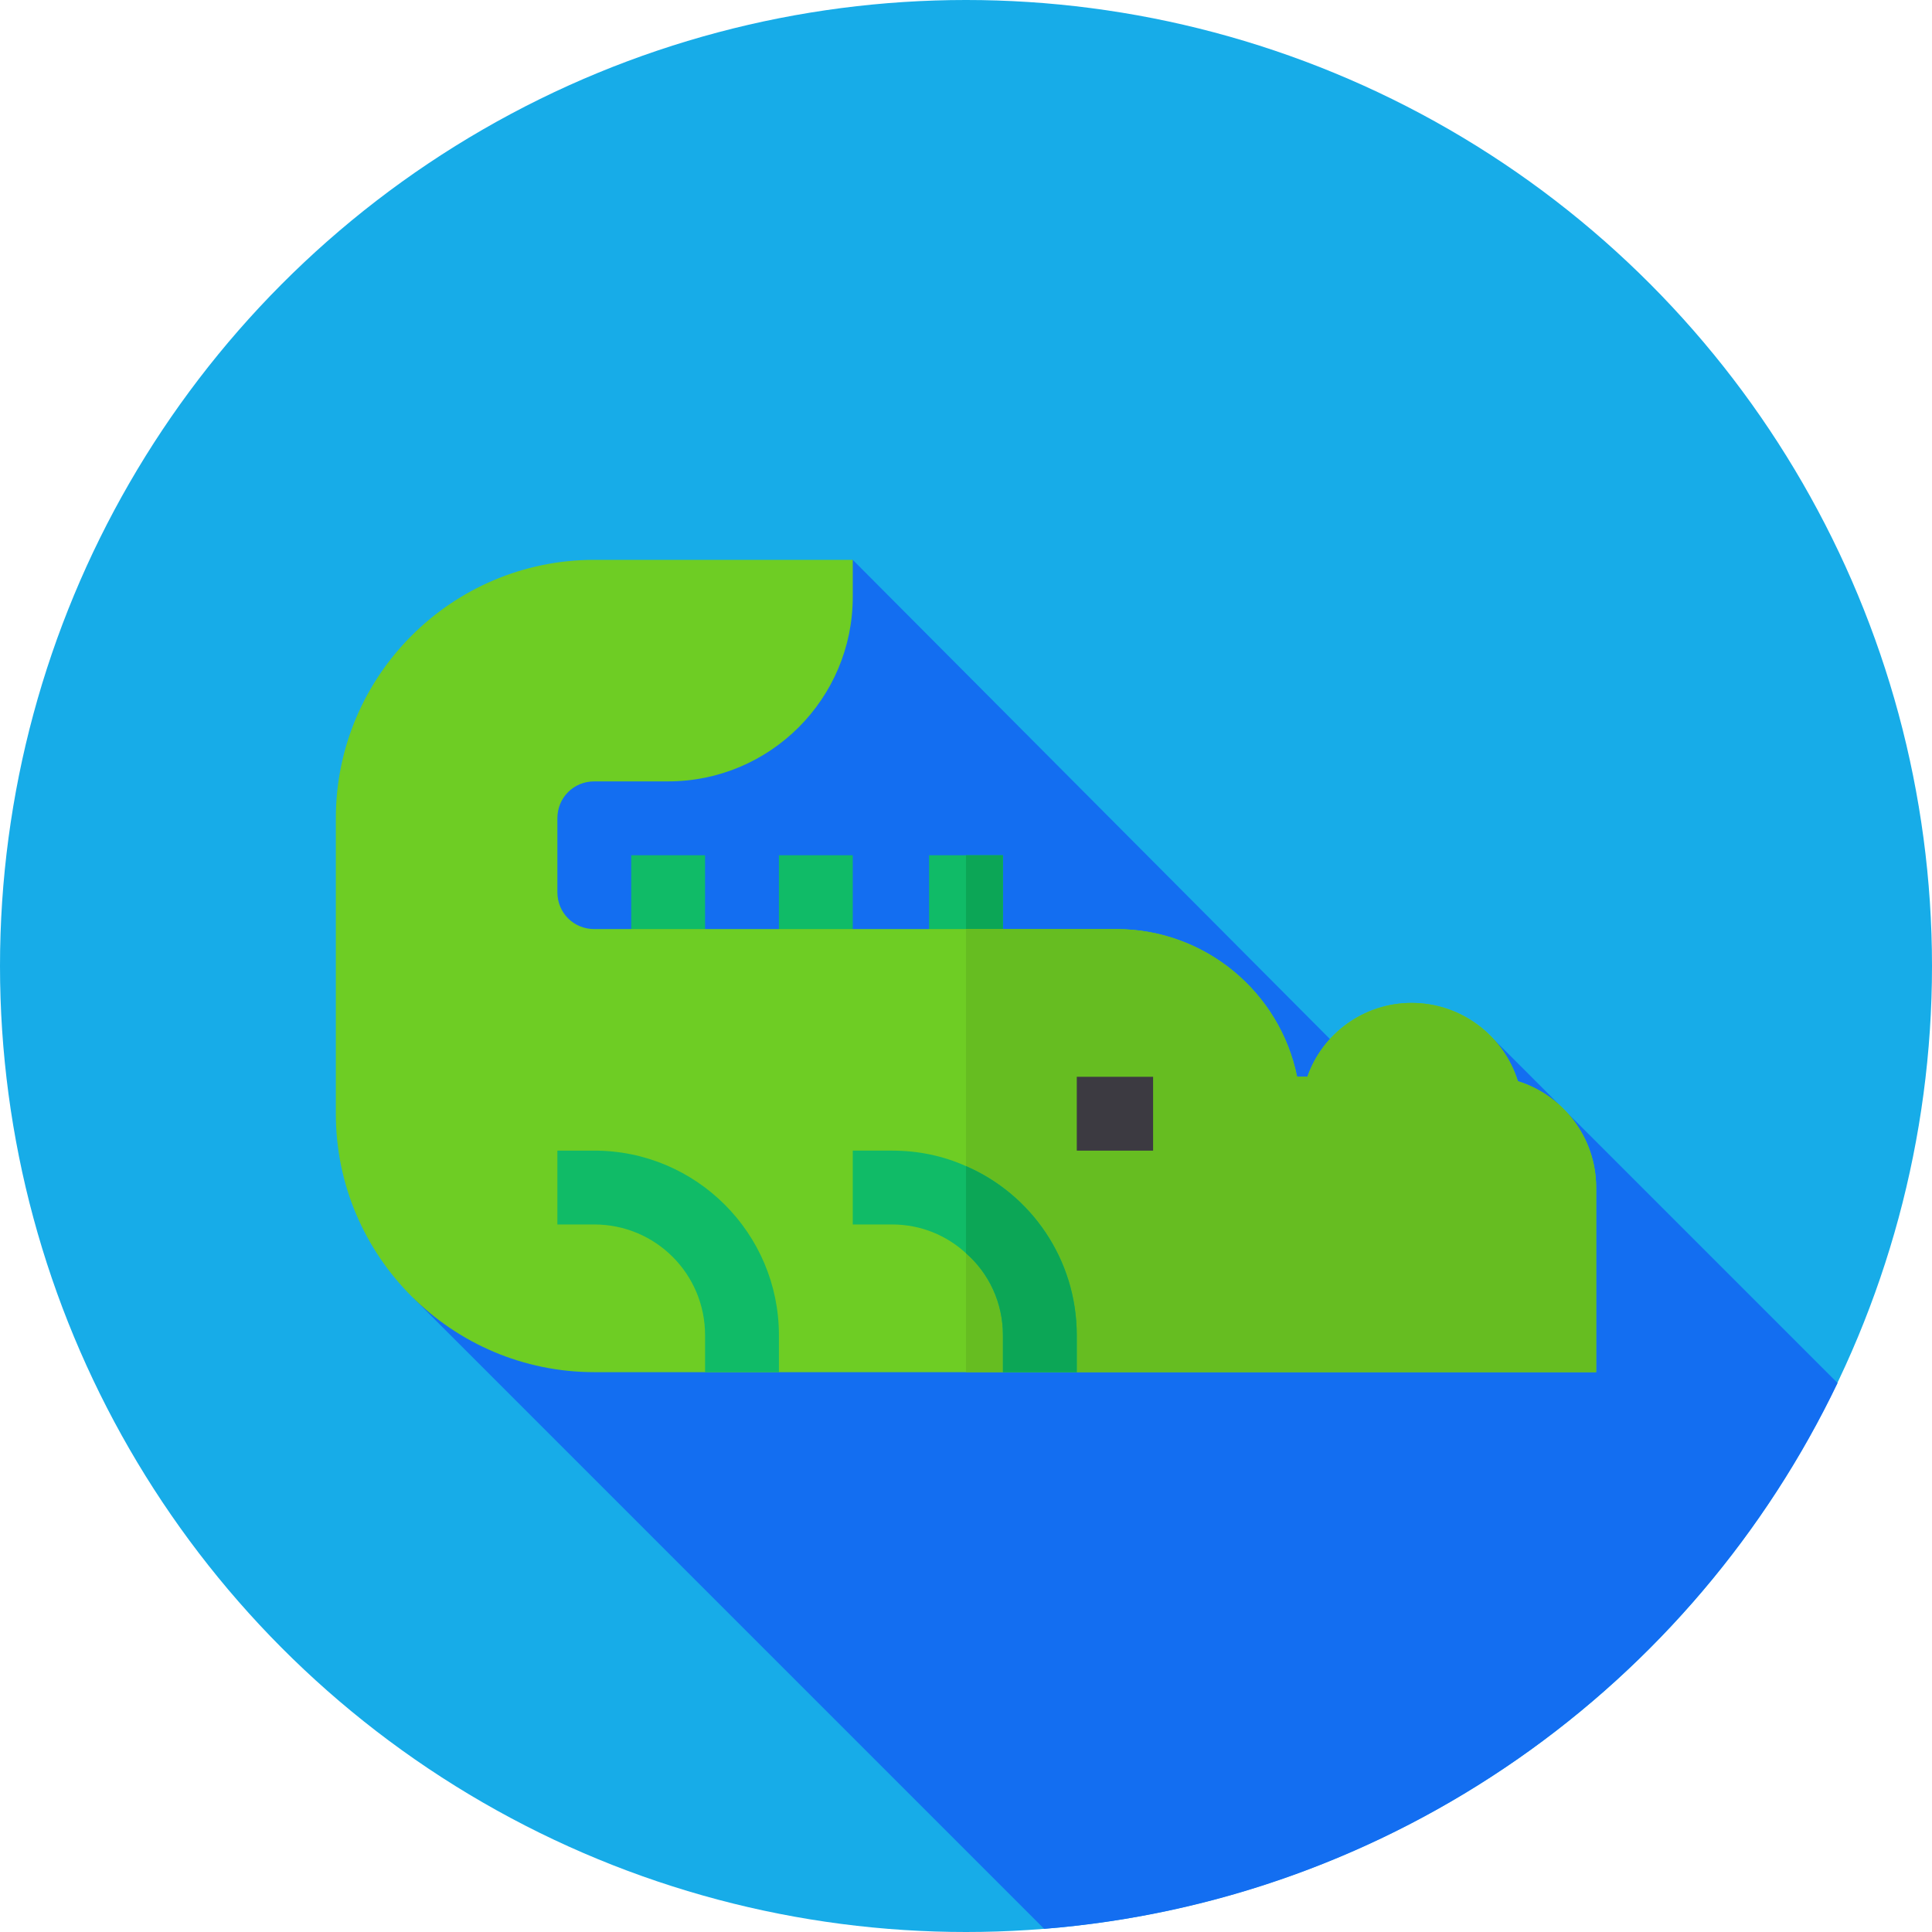 <?xml version="1.0" encoding="iso-8859-1"?>
<!-- Generator: Adobe Illustrator 19.0.0, SVG Export Plug-In . SVG Version: 6.00 Build 0)  -->
<svg version="1.1" id="Capa_1" xmlns="http://www.w3.org/2000/svg" xmlns:xlink="http://www.w3.org/1999/xlink" x="0px" y="0px"
	 viewBox="0 0 512 512" style="enable-background:new 0 0 512 512;" xml:space="preserve">
<circle style="fill:#17ACE8;" cx="256" cy="256" r="256"/>
<path style="fill:#136EF1;" d="M486.975,366.516l-91.457-91.457l-43.066,0.304l-126.461-127l-110.326,64.303l-6.071,131.374
	c0,0,110.897,110.901,167.119,167.122C369.631,503.722,448.552,446.676,486.975,366.516z"/>
<rect x="246.22" y="226.65" style="fill:#10BB67;" width="19.57" height="29.355"/>
<rect x="256" y="226.65" style="fill:#0CA656;" width="9.785" height="29.355"/>
<g>
	<rect x="167.28" y="226.65" style="fill:#10BB67;" width="19.57" height="29.355"/>
	<rect x="206.42" y="226.65" style="fill:#10BB67;" width="19.57" height="29.355"/>
</g>
<path style="fill:#6ECD24;" d="M402.256,286.53c-3.718-11.938-14.874-20.744-28.181-20.744c-12.721,0-23.681,8.219-27.594,19.57
	h-2.74c-4.502-22.31-24.267-39.141-47.948-39.141H157.496c-5.48,0-9.785-4.306-9.785-9.785v-19.57c0-5.48,4.305-9.785,9.785-9.785
	h19.57c27.007,0,48.926-21.919,48.926-48.926v-9.785h-68.496C119.725,148.364,89,179.09,89,216.86v78.281
	c0,37.771,30.726,68.496,68.496,68.496H423v-48.926C423,301.403,414.193,290.248,402.256,286.53z"/>
<path style="fill:#66BD21;" d="M423,314.711v48.926H256V246.215h39.793c23.681,0,43.446,16.83,47.948,39.141h2.74
	c3.913-11.351,14.872-19.57,27.594-19.57c13.308,0,24.463,8.807,28.181,20.744C414.193,290.248,423,301.403,423,314.711z"/>
<g>
	<path style="fill:#10BB67;" d="M206.422,353.852v9.785h-19.57v-9.785c0-16.244-13.112-29.355-29.355-29.355h-9.785v-19.57h9.785
		C184.503,304.926,206.422,326.844,206.422,353.852z"/>
	<path style="fill:#10BB67;" d="M285.355,353.852v9.785h-19.57v-9.785c0-8.611-3.718-16.44-9.785-21.723
		c-5.088-4.698-11.938-7.633-19.57-7.633h-10.438v-19.57h10.438c6.849,0,13.504,1.37,19.57,4.109
		C273.222,316.472,285.355,333.694,285.355,353.852z"/>
</g>
<rect x="285.36" y="285.36" style="fill:#3C3A41;" width="20.223" height="19.57"/>
<path style="fill:#0CA656;" d="M285.355,353.852v9.785h-19.57v-9.785c0-8.611-3.718-16.44-9.785-21.723v-23.094
	C273.222,316.472,285.355,333.694,285.355,353.852z"/>
<g>
</g>
<g>
</g>
<g>
</g>
<g>
</g>
<g>
</g>
<g>
</g>
<g>
</g>
<g>
</g>
<g>
</g>
<g>
</g>
<g>
</g>
<g>
</g>
<g>
</g>
<g>
</g>
<g>
</g>
</svg>
